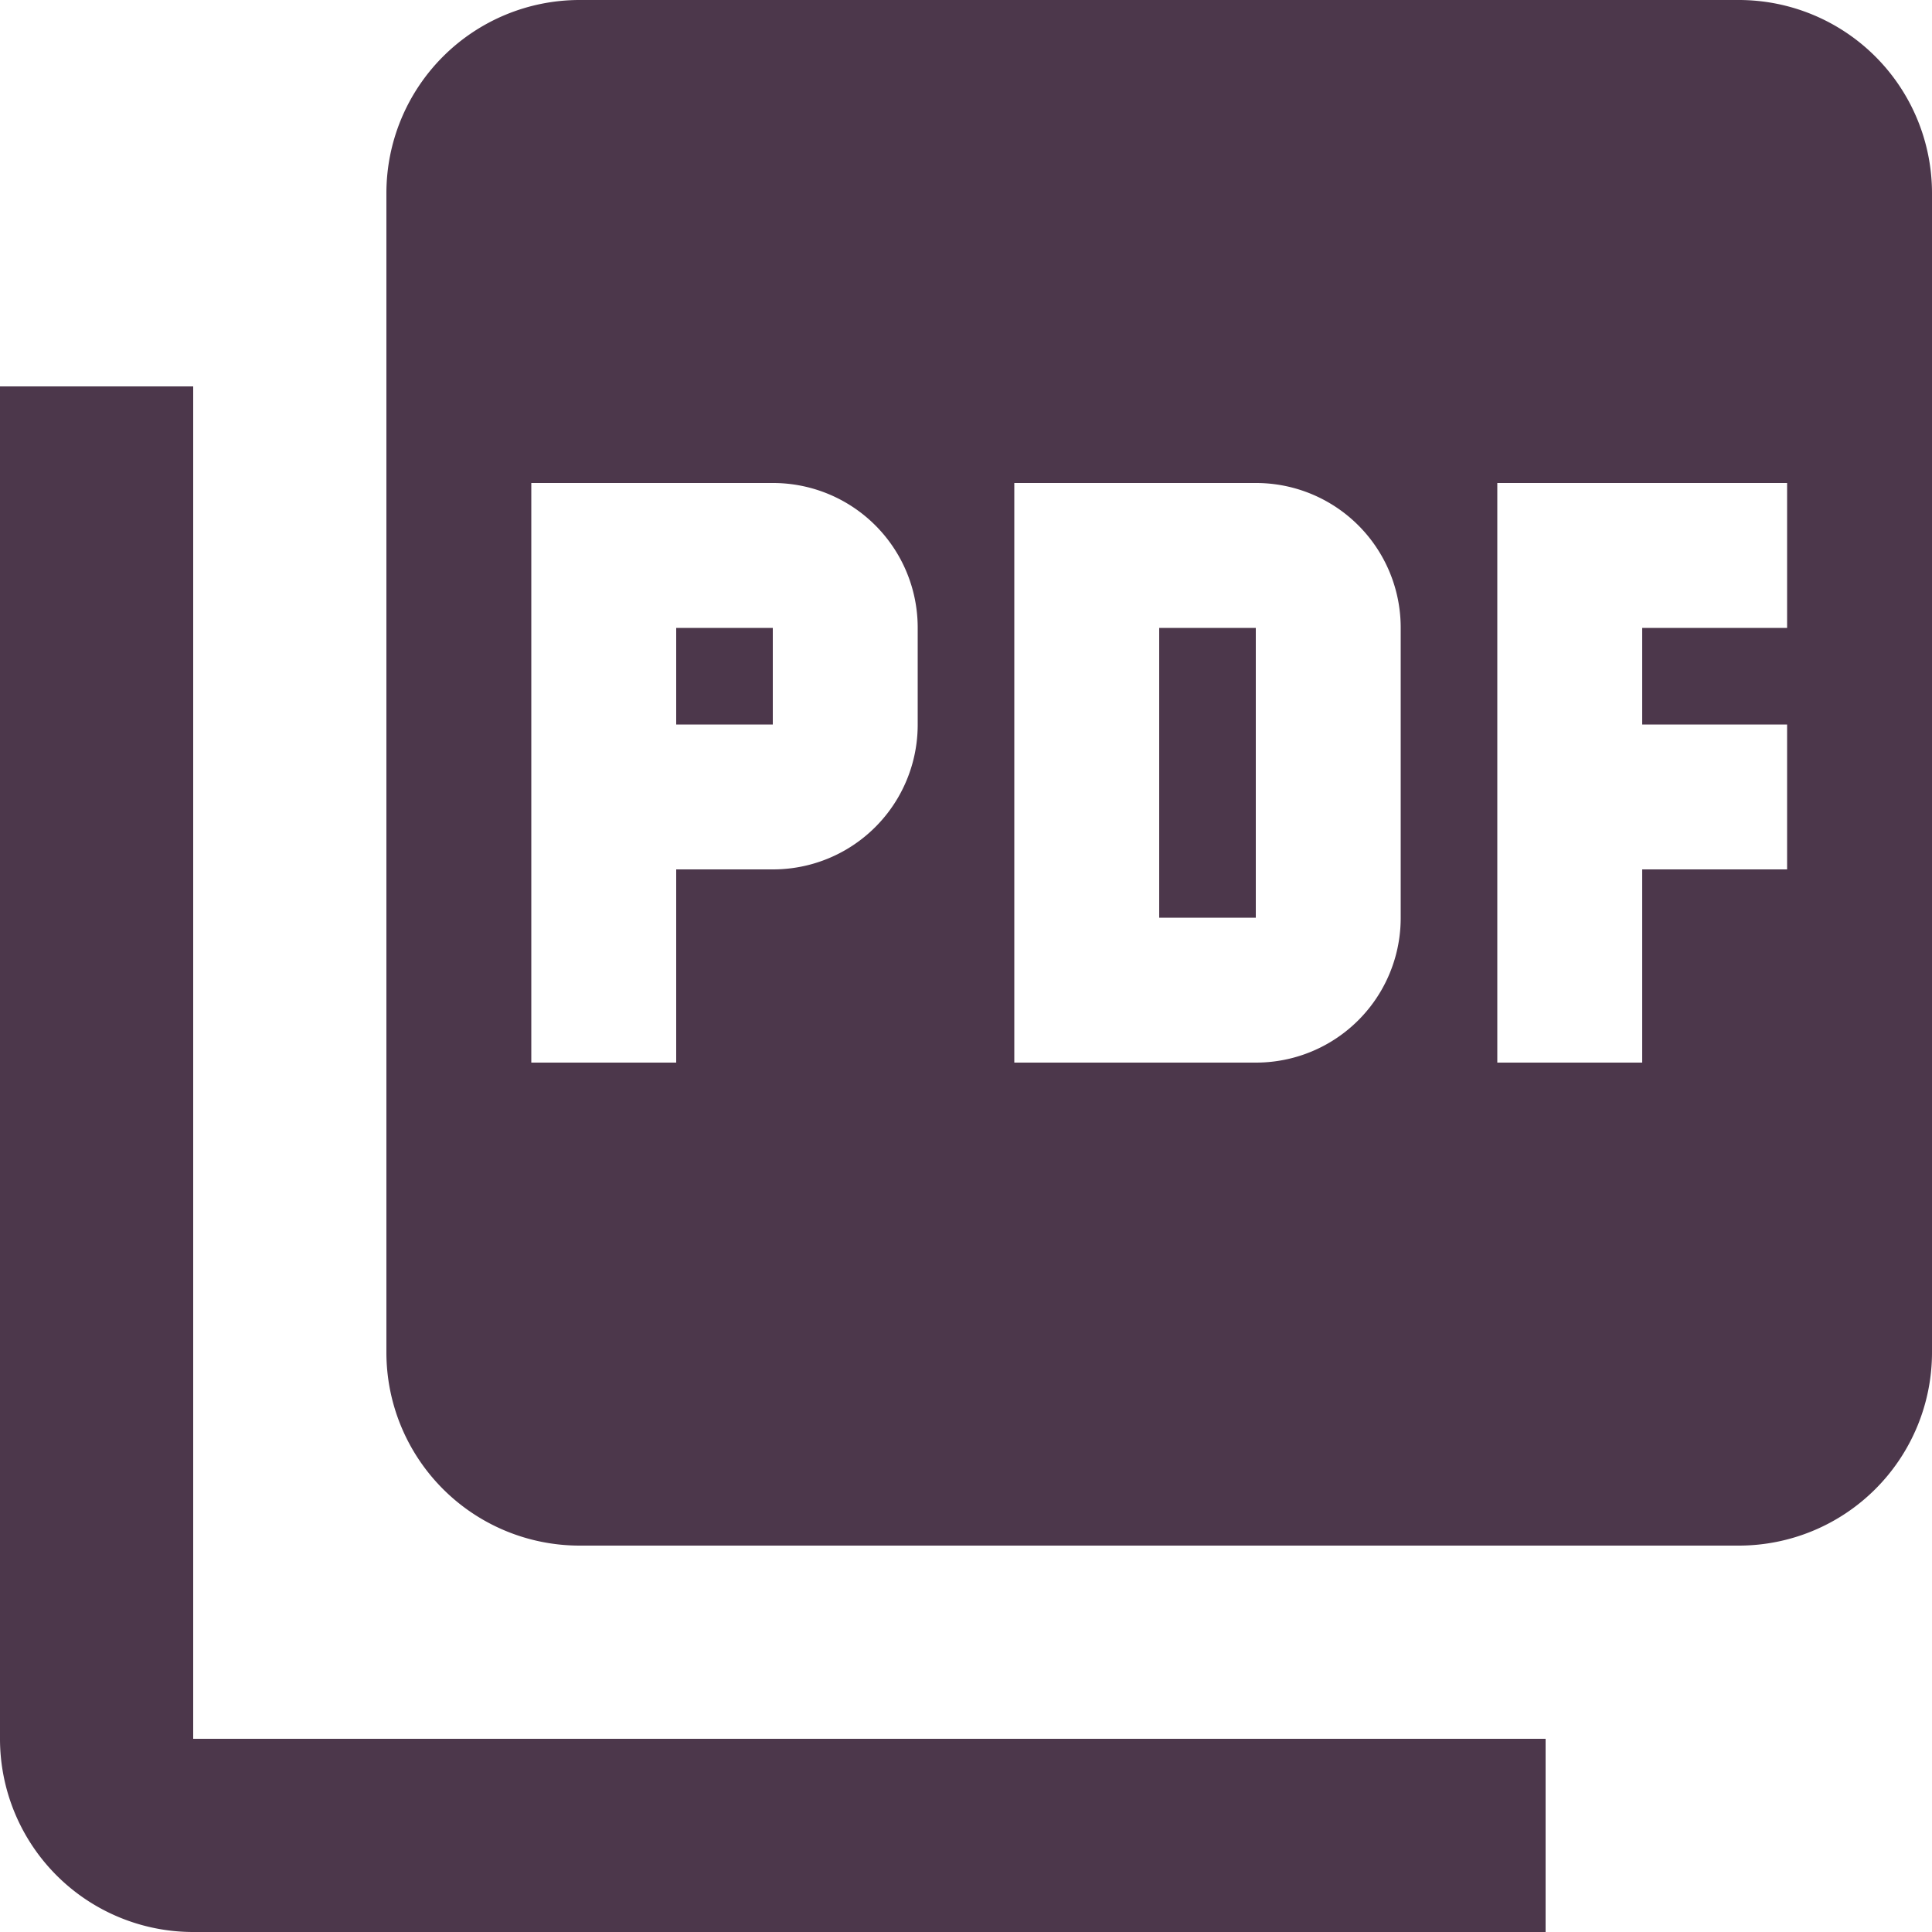 <svg xmlns="http://www.w3.org/2000/svg" viewBox="0 0 15 15">
  <defs>
    <style>
      .cls-1 {
        fill: #4c374b;
      }
    </style>
  </defs>
  <path id="ic_picture_as_pdf_24px" class="cls-1" d="M15.5,2h-9A1.5,1.5,0,0,0,5,3.5v9A1.5,1.5,0,0,0,6.5,14h9A1.5,1.5,0,0,0,17,12.5v-9A1.5,1.5,0,0,0,15.5,2ZM9.125,7.625A1.123,1.123,0,0,1,8,8.75H7.25v1.5H6.125V5.75H8A1.123,1.123,0,0,1,9.125,6.875Zm3.75,1.5A1.123,1.123,0,0,1,11.75,10.25H9.875V5.75H11.75a1.123,1.123,0,0,1,1.125,1.125Zm3-2.25H14.75v.75h1.125V8.75H14.75v1.5H13.625V5.75h2.25Zm-8.625.75H8v-.75H7.25ZM3.5,5H2V15.5A1.5,1.5,0,0,0,3.5,17H14V15.5H3.5ZM11,9.125h.75V6.875H11Z" transform="translate(-2 -2)"/>
</svg>
